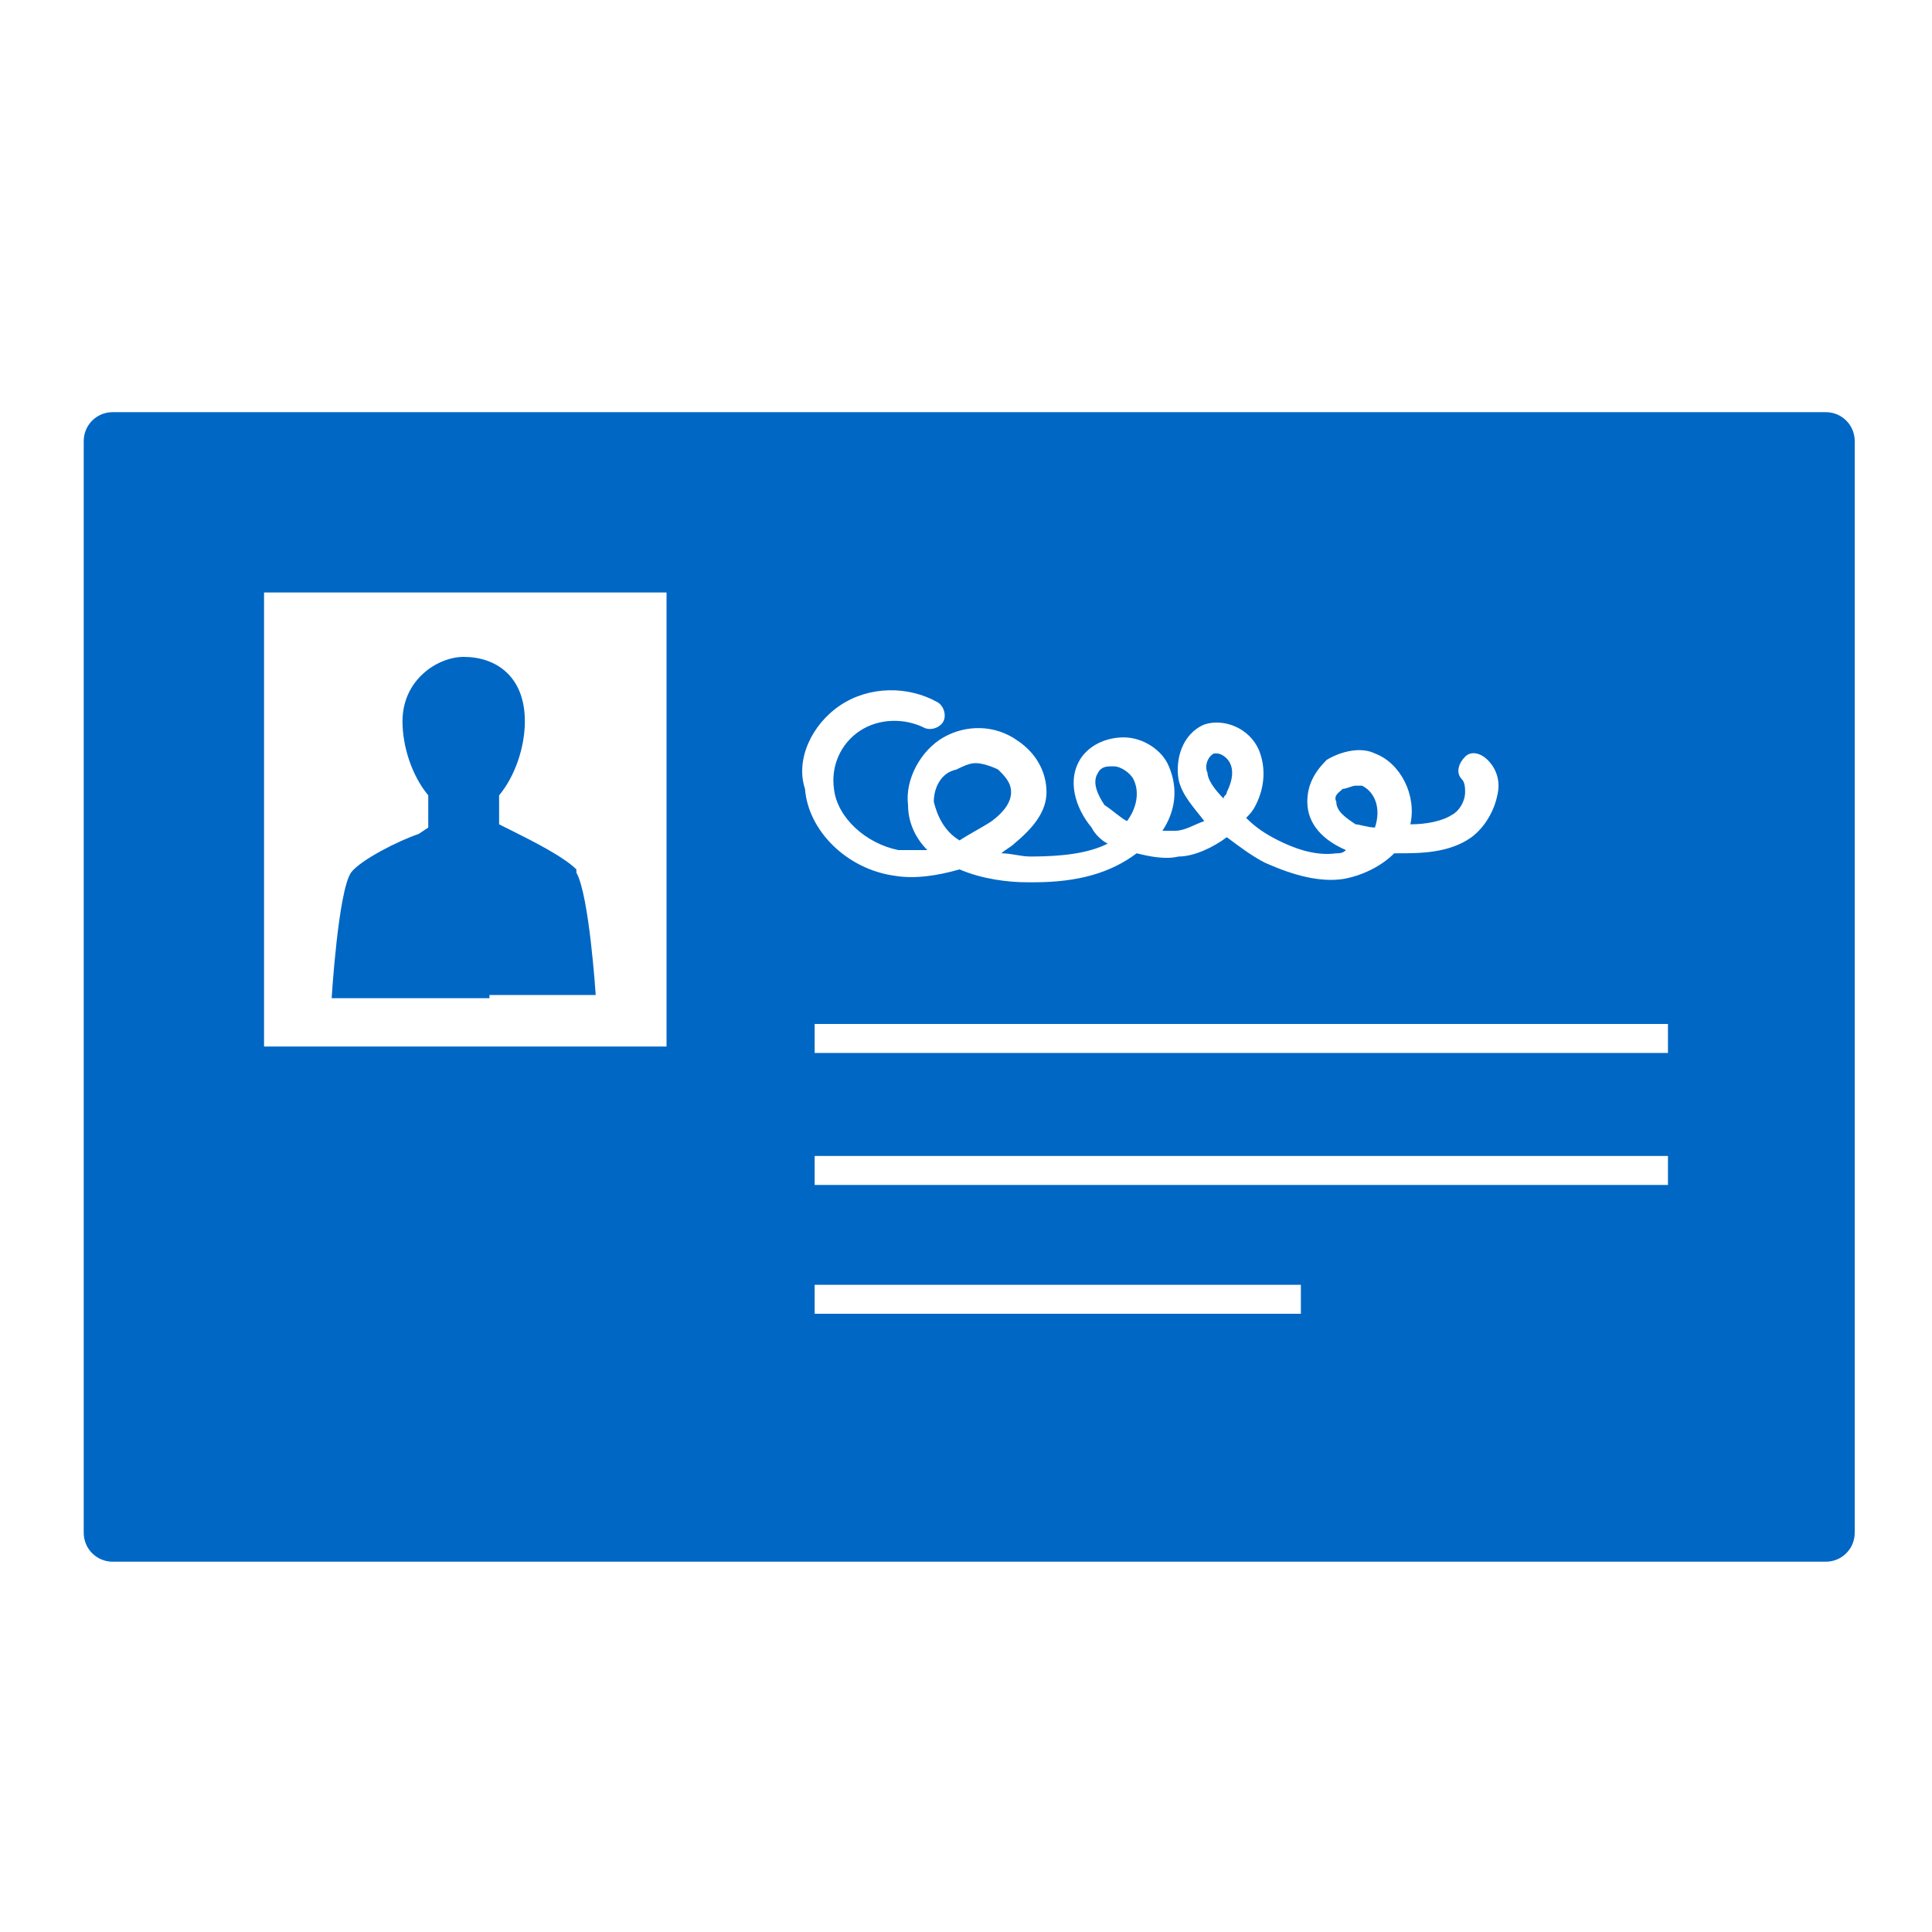 <?xml version="1.0" encoding="utf-8"?>
<!-- Generator: Adobe Illustrator 17.1.0, SVG Export Plug-In . SVG Version: 6.00 Build 0)  -->
<!DOCTYPE svg PUBLIC "-//W3C//DTD SVG 1.1//EN" "http://www.w3.org/Graphics/SVG/1.1/DTD/svg11.dtd">
<svg version="1.1" id="Layer_1" xmlns="http://www.w3.org/2000/svg" xmlns:xlink="http://www.w3.org/1999/xlink" x="0px" y="0px"
	 width="60px" height="60px" viewBox="0 0 60 60" enable-background="new 0 0 60 60" xml:space="preserve">
<g>
	<path fill="#0067C5" d="M15.2,30.9h3.3c0,0-0.2-3.1-0.6-3.8V27c-0.4-0.4-1.4-0.9-2-1.2l-0.4-0.2v-0.9c0.5-0.6,0.8-1.5,0.8-2.3
		c0-1.4-0.9-2-1.9-2c-0.8,0-1.9,0.7-1.9,2c0,0.8,0.3,1.7,0.8,2.3v0.8v0.2L13,25.9c-0.6,0.2-1.8,0.8-2.1,1.2
		c-0.4,0.6-0.6,3.9-0.6,3.9h3.3h1.6V30.9z"/>
	<path fill="#0067C5" d="M35,25.5c0.3-0.4,0.4-0.9,0.2-1.3c-0.1-0.2-0.4-0.4-0.6-0.4c0,0,0,0-0.1,0s-0.3,0-0.4,0.2
		c-0.2,0.3,0,0.7,0.2,1C34.6,25.2,34.8,25.4,35,25.5z"/>
	<path fill="#0067C5" d="M38,24.8c0-0.1,0.1-0.1,0.1-0.2c0.2-0.4,0.2-0.7,0.1-0.9c-0.1-0.2-0.3-0.3-0.4-0.3h-0.1
		c-0.2,0.1-0.3,0.4-0.2,0.6C37.5,24.2,37.7,24.5,38,24.8z"/>
	<path fill="#0067C5" d="M29.8,26.1c0.3-0.2,0.7-0.4,1-0.6c0.4-0.3,0.6-0.6,0.6-0.9s-0.2-0.5-0.4-0.7c-0.2-0.1-0.5-0.2-0.7-0.2
		s-0.4,0.1-0.6,0.2c-0.5,0.1-0.7,0.6-0.7,1C29.1,25.3,29.3,25.8,29.8,26.1z"/>
	<path fill="#0067C5" d="M42.7,25.7C42.7,25.7,42.7,25.6,42.7,25.7c0.2-0.6,0-1.1-0.4-1.3c-0.1,0-0.1,0-0.2,0
		c-0.1,0-0.3,0.1-0.4,0.1c-0.1,0.1-0.3,0.2-0.2,0.4c0,0.3,0.3,0.5,0.6,0.7C42.2,25.6,42.5,25.7,42.7,25.7z"/>
	<path fill="#0067C5" d="M56.7,12.8H3.5c-0.5,0-0.9,0.4-0.9,0.9v33.9c0,0.5,0.4,0.9,0.9,0.9h53.2c0.5,0,0.9-0.4,0.9-0.9V13.7
		C57.6,13.2,57.2,12.8,56.7,12.8z M20.7,32.5H8.2V18.4h12.5V32.5z M26.1,21.9c0.9-0.6,2.1-0.6,3-0.1c0.2,0.1,0.3,0.4,0.2,0.6
		c-0.1,0.2-0.4,0.3-0.6,0.2c-0.6-0.3-1.4-0.3-2,0.1s-0.9,1.1-0.8,1.8c0.1,0.9,1,1.7,2,1.9c0.3,0,0.6,0,0.9,0
		c-0.4-0.4-0.6-0.9-0.6-1.4c-0.1-0.8,0.4-1.7,1.1-2.1s1.6-0.4,2.3,0.1c0.6,0.4,0.9,1,0.9,1.6s-0.4,1.1-1,1.6
		c-0.1,0.1-0.3,0.2-0.4,0.3c0.3,0,0.6,0.1,0.9,0.1c1,0,1.8-0.1,2.4-0.4c-0.2-0.1-0.4-0.3-0.5-0.5c-0.5-0.6-0.8-1.5-0.3-2.2
		c0.3-0.4,0.8-0.6,1.3-0.6c0.6,0,1.2,0.4,1.4,0.9c0.3,0.7,0.2,1.4-0.2,2c0.1,0,0.3,0,0.4,0c0.3,0,0.6-0.2,0.9-0.3
		c-0.3-0.4-0.7-0.8-0.8-1.3c-0.1-0.6,0.1-1.4,0.8-1.7c0.6-0.2,1.4,0.1,1.7,0.8c0.2,0.5,0.2,1.1-0.1,1.7c-0.1,0.2-0.2,0.3-0.3,0.4
		c0.3,0.3,0.6,0.5,1,0.7s1.1,0.5,1.8,0.4c0.1,0,0.2,0,0.3-0.1l0,0c-0.7-0.3-1.2-0.8-1.2-1.5c0-0.5,0.2-0.9,0.6-1.3
		c0.5-0.3,1.1-0.4,1.5-0.2c0.8,0.3,1.3,1.3,1.1,2.2c0.5,0,1-0.1,1.3-0.3c0.2-0.1,0.4-0.4,0.4-0.7c0-0.1,0-0.3-0.1-0.4
		c-0.2-0.2-0.1-0.5,0.1-0.7c0.2-0.2,0.5-0.1,0.7,0.1c0.3,0.3,0.4,0.7,0.3,1.1c-0.1,0.5-0.4,1-0.8,1.3c-0.7,0.5-1.6,0.5-2.3,0.5h-0.1
		c-0.4,0.4-1,0.7-1.6,0.8c-0.7,0.1-1.5-0.1-2.4-0.5c-0.4-0.2-0.8-0.5-1.2-0.8c-0.4,0.3-1,0.6-1.5,0.6c-0.4,0.1-0.9,0-1.3-0.1
		c-0.8,0.6-1.8,0.9-3.2,0.9c-0.1,0-0.1,0-0.2,0c-0.6,0-1.4-0.1-2.1-0.4c-0.7,0.2-1.4,0.3-2,0.2c-1.5-0.2-2.7-1.4-2.8-2.7
		C24.7,23.6,25.2,22.5,26.1,21.9z M40.4,40.8H25.3v-0.9h15.1V40.8z M51.8,36.8H25.3v-0.9h26.5V36.8z M51.8,32.7H25.3v-0.9h26.5V32.7
		z"/>
</g>
</svg>
